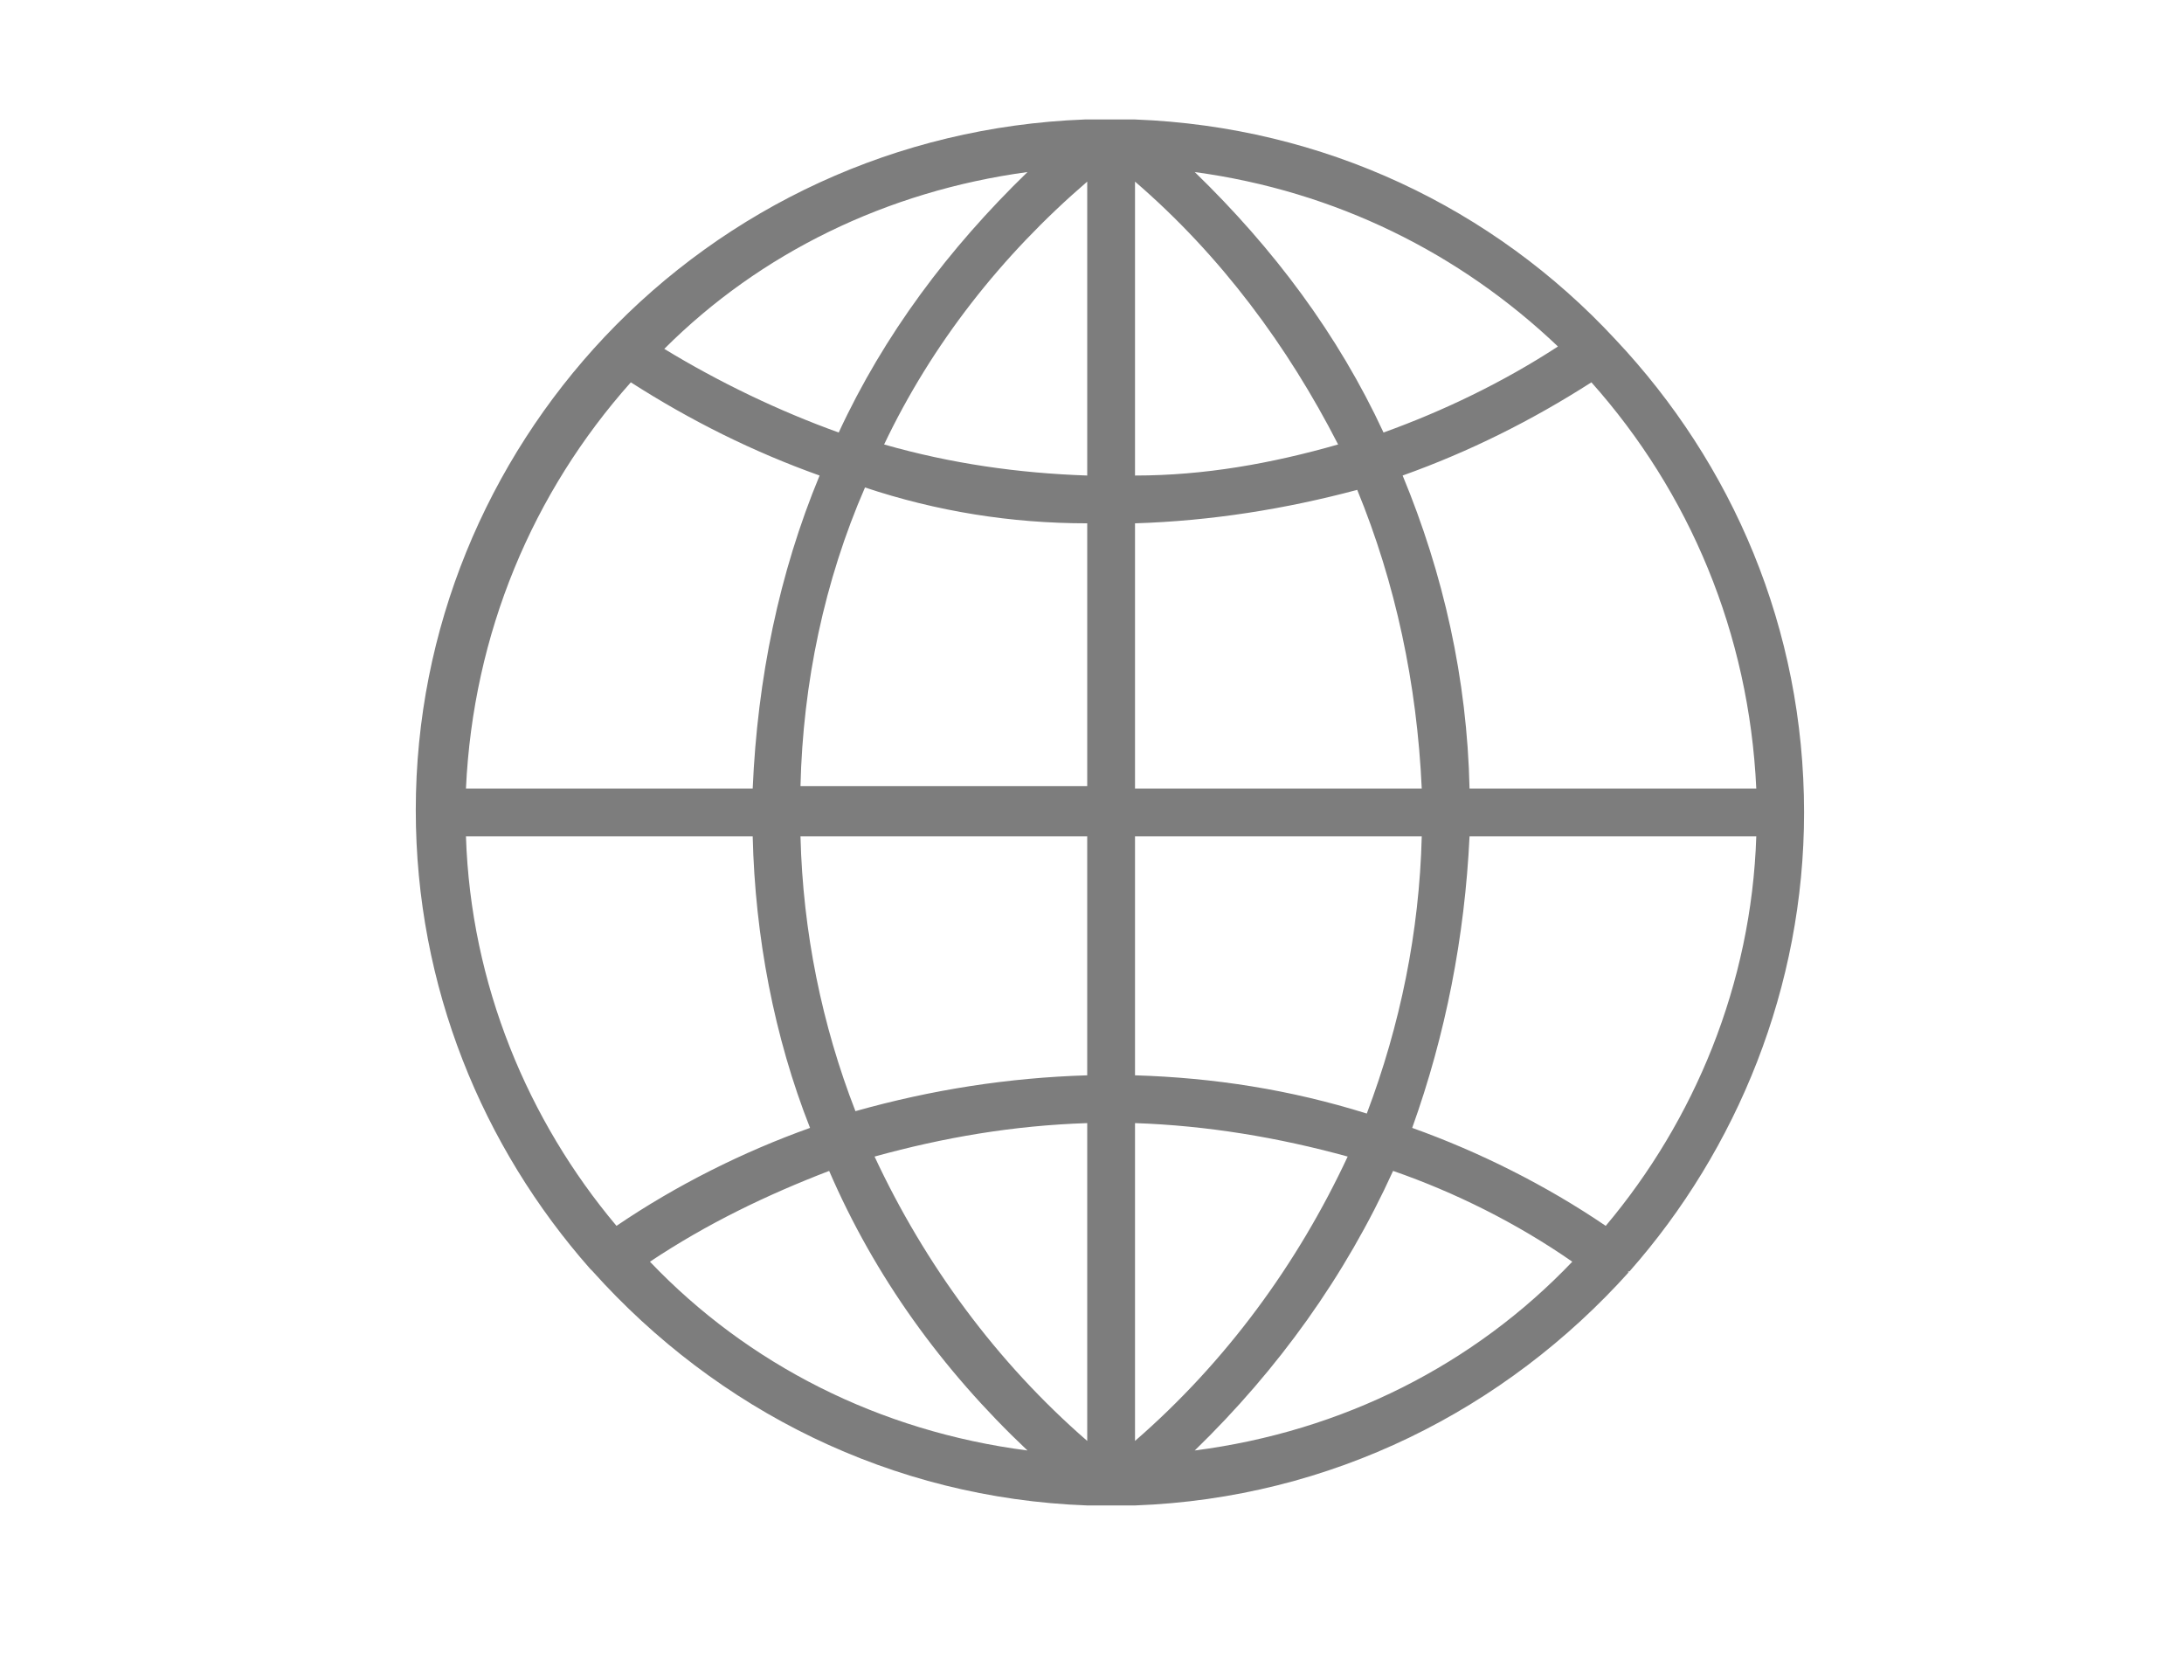 <?xml version="1.0" encoding="utf-8"?>
<!-- Generator: Adobe Illustrator 19.0.0, SVG Export Plug-In . SVG Version: 6.00 Build 0)  -->
<svg version="1.1" id="Calque_1" xmlns="http://www.w3.org/2000/svg" xmlns:xlink="http://www.w3.org/1999/xlink" x="0px" y="0px"
	 viewBox="0 0 91.4 70.3" style="enable-background:new 0 0 91.4 70.3;" xml:space="preserve">
<style type="text/css">
	.st0{fill:#7D7D7D;}
</style>
<path id="XMLID_54_" class="st0" d="M68.2,53.2c4.5-5.1,7.3-11.9,7.3-19.2c0-7.7-3-14.6-7.9-19.8v0c0,0,0,0,0,0
	C62.5,8.7,55.4,5.3,47.5,5l0,0l-0.6,0c-0.1,0-0.3,0-0.4,0S46.2,5,46,5l-0.6,0l0,0c-7.9,0.3-15,3.7-20.1,9.1c0,0,0,0,0,0c0,0,0,0,0,0
	c-4.9,5.2-7.9,12.2-7.9,19.8c0,7.4,2.8,14.1,7.3,19.2c0,0,0,0,0,0c0,0,0,0,0.1,0.1C30,59,37.3,62.7,45.5,63l0,0l0.6,0
	c0.1,0,0.3,0,0.4,0s0.3,0,0.4,0l0.6,0l0,0C55.7,62.7,63,59,68.2,53.2C68.1,53.3,68.1,53.2,68.2,53.2C68.2,53.2,68.2,53.2,68.2,53.2z
	 M19.5,35h12c0.1,4.2,0.9,8.4,2.4,12.2c-2.8,1-5.6,2.4-8.1,4.1C22.1,46.9,19.7,41.2,19.5,35z M26.4,16c2.5,1.6,5.1,2.9,7.9,3.9
	c-1.7,4.1-2.6,8.5-2.8,13.1h-12C19.8,26.5,22.3,20.6,26.4,16z M73.5,33h-12c-0.1-4.6-1.1-9-2.8-13.1c2.8-1,5.4-2.3,7.9-3.9
	C70.7,20.6,73.2,26.5,73.5,33z M45.5,19.9c-2.9-0.1-5.7-0.5-8.5-1.3c2-4.2,4.9-7.9,8.5-11V19.9z M45.5,21.9v11h-12
	c0.1-4.3,1-8.6,2.7-12.5C39.2,21.4,42.3,21.9,45.5,21.9z M47.5,21.9c3.2-0.1,6.3-0.6,9.3-1.4c1.6,3.9,2.5,8.1,2.7,12.5h-12V21.9z
	 M47.5,19.9V7.6c3.6,3.1,6.4,6.9,8.5,11C53.2,19.4,50.4,19.9,47.5,19.9z M57.9,18.1C56,14,53.3,10.4,50,7.2
	c5.9,0.8,11.1,3.4,15.2,7.3C62.9,16,60.4,17.2,57.9,18.1z M35.1,18.1c-2.5-0.9-5-2.1-7.3-3.5C31.8,10.6,37.1,8,43,7.2
	C39.7,10.4,37,14,35.1,18.1z M33.5,35h12v10c-3.3,0.1-6.5,0.6-9.7,1.5C34.4,42.9,33.6,39,33.5,35z M45.5,47v13.3
	c-3.8-3.3-6.8-7.4-8.9-11.9C39.5,47.6,42.4,47.1,45.5,47z M47.5,60.3V47c3,0.1,6,0.6,8.9,1.4C54.3,52.9,51.3,57,47.5,60.3z M47.5,45
	V35h12c-0.1,4-0.9,7.9-2.3,11.6C54,45.6,50.8,45.1,47.5,45z M61.5,35h12c-0.2,6.2-2.6,11.9-6.3,16.3c-2.5-1.7-5.3-3.1-8.1-4.1
	C60.5,43.3,61.3,39.2,61.5,35z M27.2,52.8c2.4-1.6,4.9-2.8,7.5-3.8c1.9,4.4,4.7,8.3,8.3,11.7C36.8,59.9,31.3,57.1,27.2,52.8z
	 M50,60.7c3.5-3.4,6.3-7.3,8.3-11.7c2.6,0.9,5.2,2.2,7.5,3.8C61.7,57.1,56.2,59.9,50,60.7z"/>
</svg>

